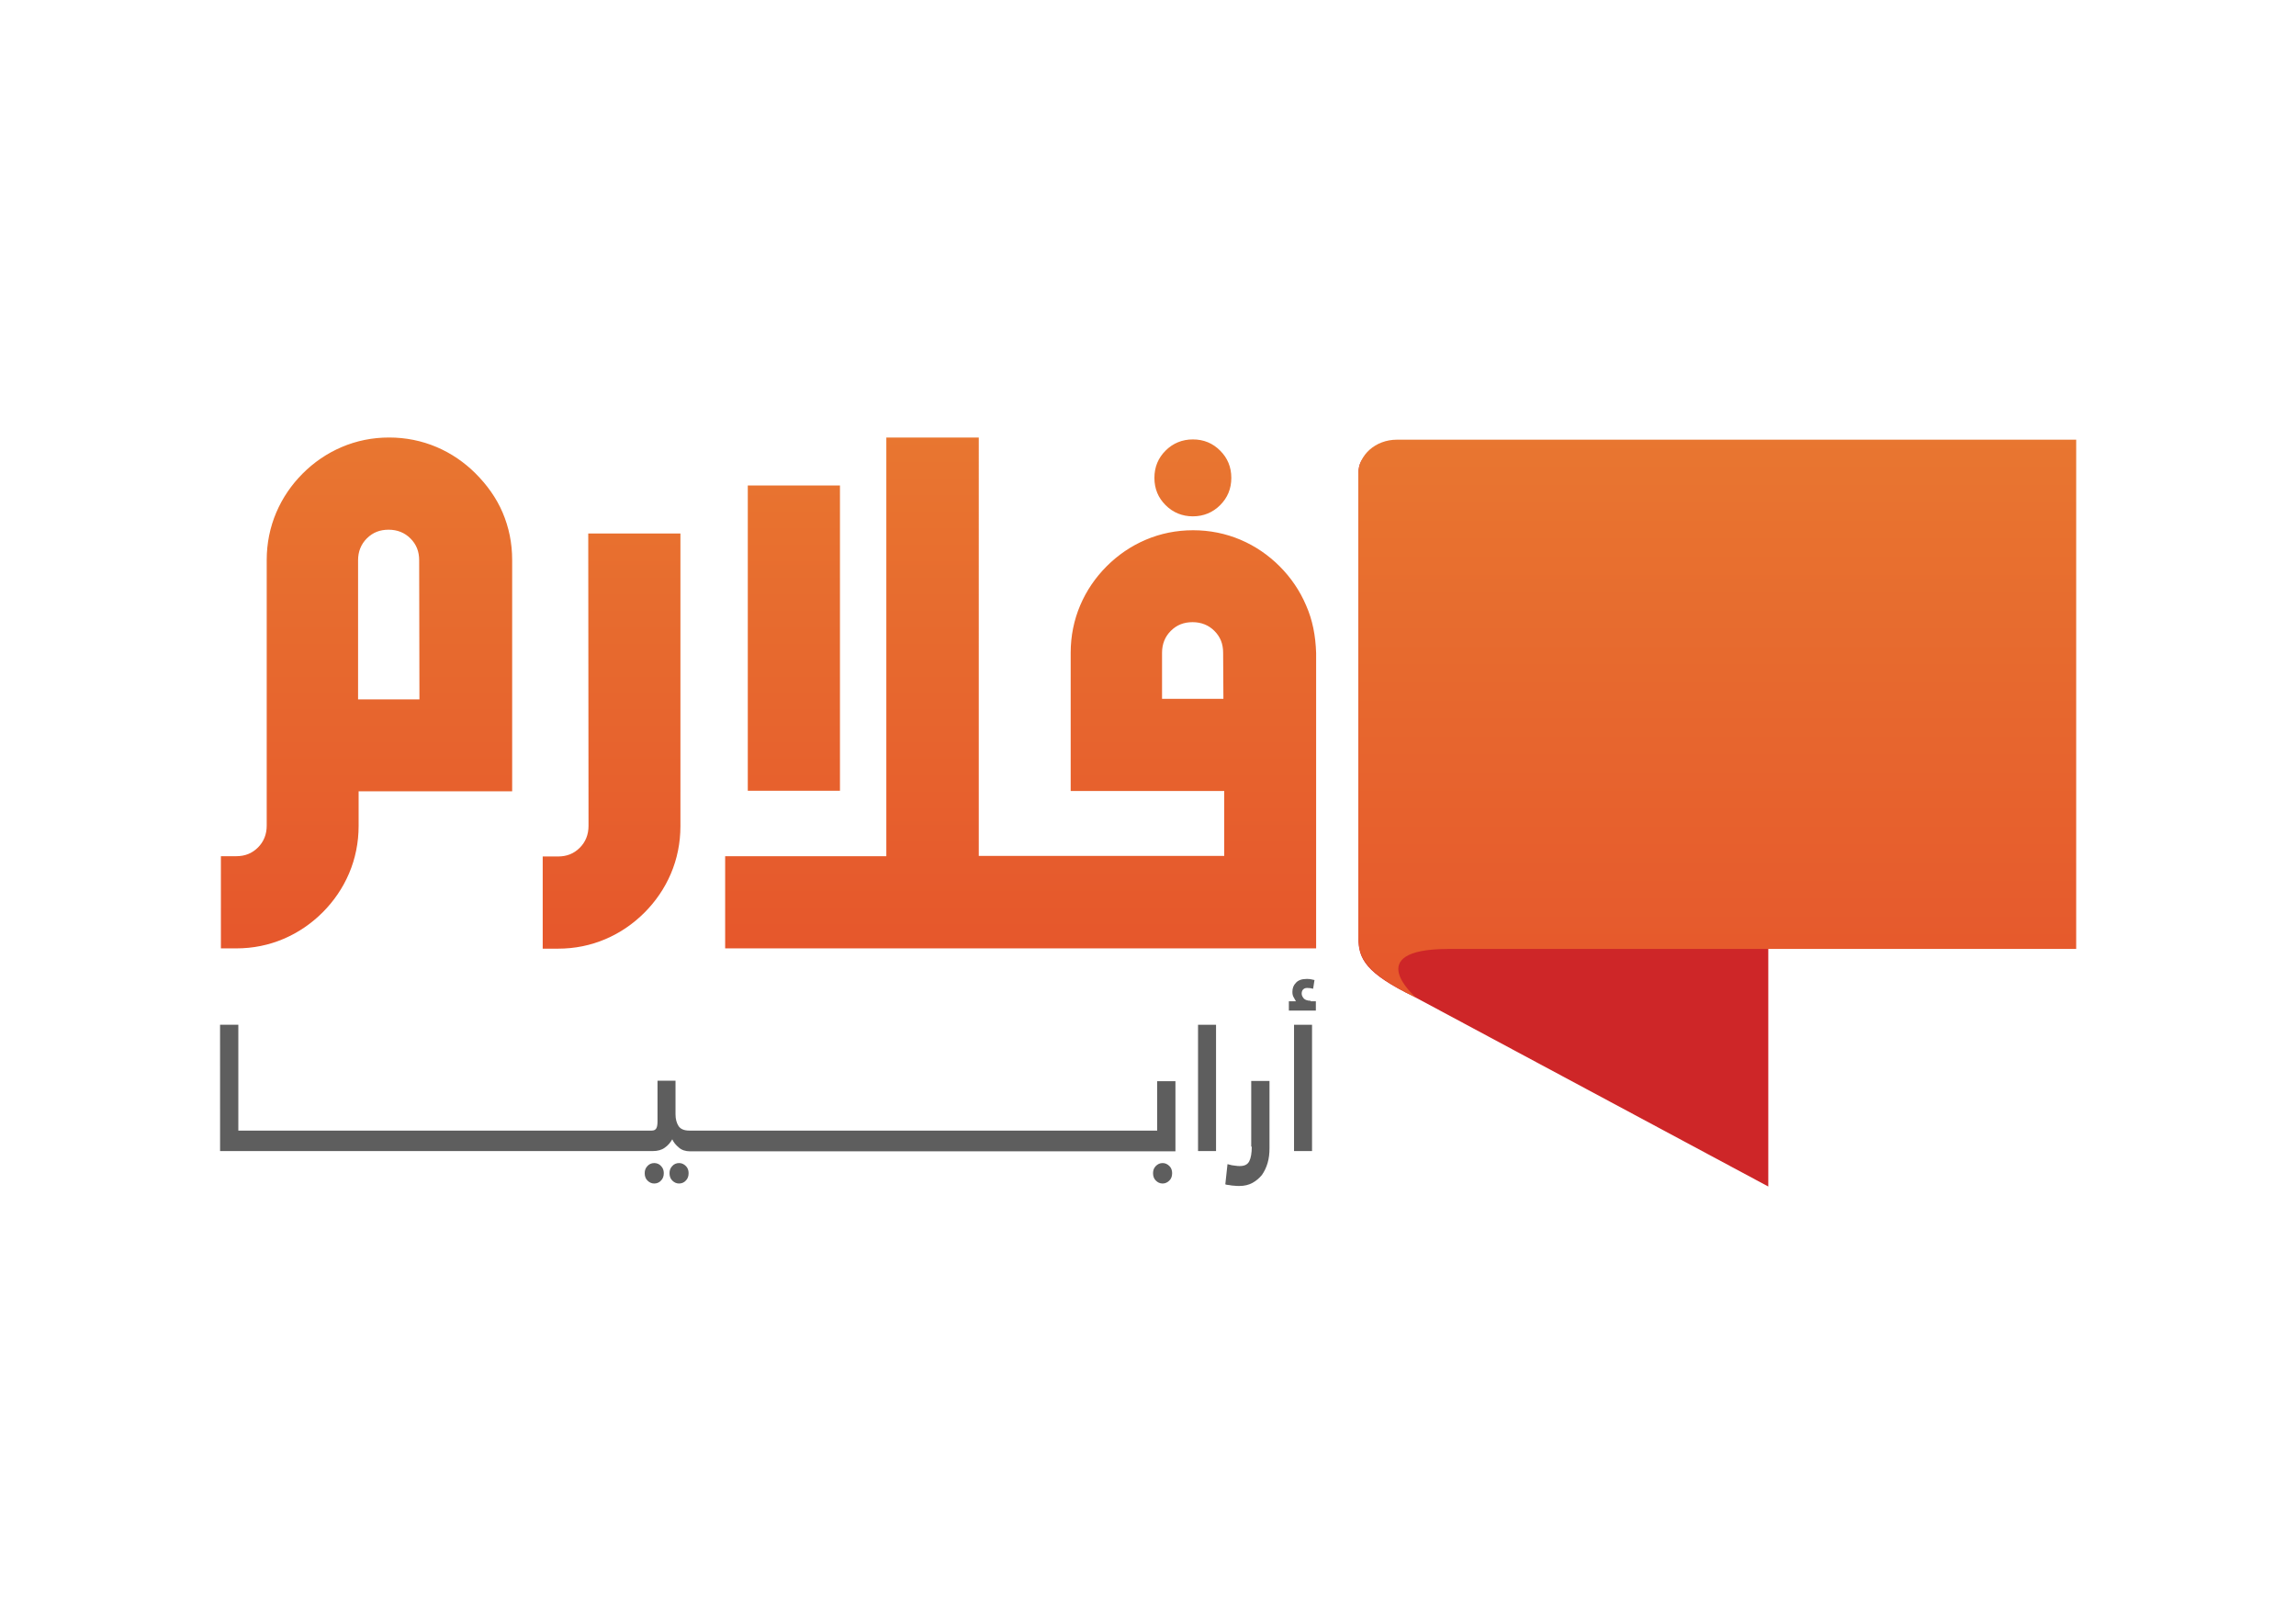 <?xml version="1.0" encoding="utf-8"?>
<!-- Generator: Adobe Illustrator 19.0.0, SVG Export Plug-In . SVG Version: 6.00 Build 0)  -->
<svg version="1.1" id="Layer_1" xmlns="http://www.w3.org/2000/svg" xmlns:xlink="http://www.w3.org/1999/xlink" x="0px" y="0px"
	 viewBox="0 0 841.9 595.3" style="enable-background:new 0 0 841.9 595.3;" xml:space="preserve">
<style type="text/css">
	.st0{fill:url(#XMLID_2_);}
	.st1{fill:#5E5E5E;}
	.st2{fill:#CE2628;}
	.st3{fill:url(#XMLID_3_);}
</style>
<g id="Layer_1_1_">
	<g id="XMLID_11_">
		<g id="XMLID_101_">
			
				<linearGradient id="XMLID_2_" gradientUnits="userSpaceOnUse" x1="281.8" y1="434.86" x2="281.8" y2="247.46" gradientTransform="matrix(1 0 0 -1 0 595.24)">
				<stop  offset="0" style="stop-color:#E87630"/>
				<stop  offset="1" style="stop-color:#E6572C"/>
			</linearGradient>
			<path id="XMLID_102_" class="st0" d="M174.4,173.6c-4.1-4.1-8.9-7.4-14.3-9.7s-11.3-3.5-17.4-3.5c-6.2,0-12,1.2-17.4,3.5
				s-10.2,5.6-14.3,9.7c-4.1,4.1-7.4,8.9-9.7,14.3c-2.3,5.4-3.5,11.3-3.5,17.4v97.4c0,3.2-1.1,5.9-3.2,8c-2.2,2.2-4.8,3.2-8,3.2H81
				v33.8h5.6c6.2,0,12-1.2,17.4-3.5s10.2-5.6,14.3-9.7c4.1-4.1,7.4-8.9,9.7-14.3c2.3-5.4,3.5-11.3,3.5-17.4v-12.7h56.3v-84.8
				c0-6.2-1.2-12-3.5-17.4S178.5,177.7,174.4,173.6z M153.8,256.4h-22.5v-51c0-3.2,1.1-5.9,3.2-8c2.2-2.2,4.8-3.2,8-3.2
				s5.9,1.1,8,3.2c2.2,2.2,3.2,4.8,3.2,8L153.8,256.4L153.8,256.4z M215.8,302.8c0,3.2-1.1,5.9-3.2,8c-2.2,2.2-4.8,3.2-8,3.2H199
				v33.8h5.6c6.2,0,12-1.2,17.4-3.5s10.2-5.6,14.3-9.7c4.1-4.1,7.4-8.9,9.7-14.3s3.5-11.3,3.5-17.4V195.6h-33.8L215.8,302.8
				L215.8,302.8z M308,178h-33.8v111.9H308V178z M478.9,221.9c-2.3-5.4-5.6-10.2-9.7-14.3c-4.1-4.1-8.9-7.4-14.3-9.7
				c-5.4-2.3-11.3-3.5-17.4-3.5c-6.2,0-12,1.2-17.4,3.5s-10.2,5.6-14.3,9.7c-4.1,4.1-7.4,8.9-9.7,14.3c-2.3,5.4-3.5,11.3-3.5,17.4
				V290h56.3v23.8h-90V160.4H325v153.5h-59.1v33.8h216.7V239.4C482.4,233.1,481.3,227.3,478.9,221.9z M448.6,256.2h-22.5v-16.9
				c0-3.2,1.1-5.9,3.2-8c2.2-2.2,4.8-3.2,8-3.2s5.9,1.1,8,3.2c2.2,2.2,3.2,4.8,3.2,8L448.6,256.2L448.6,256.2z M437.4,189.3
				c3.9,0,7.3-1.4,10-4.1c2.7-2.7,4.1-6,4.1-10s-1.4-7.3-4.1-10c-2.7-2.7-6-4.1-10-4.1c-3.9,0-7.3,1.4-10,4.1c-2.7,2.7-4.1,6-4.1,10
				s1.4,7.3,4.1,10C430.1,187.9,433.5,189.3,437.4,189.3z"/>
		</g>
	</g>
	<g id="XMLID_15_">
		<path id="XMLID_18_" class="st1" d="M239.9,426.4c-1,0-1.9,0.4-2.5,1.1c-0.7,0.7-1,1.6-1,2.6c0,1.1,0.3,2,1,2.7s1.5,1.1,2.5,1.1
			s1.9-0.4,2.5-1.1c0.7-0.7,1-1.6,1-2.7c0-1-0.3-1.9-1-2.6C241.8,426.8,240.9,426.4,239.9,426.4z"/>
		<path id="XMLID_28_" class="st1" d="M249,426.4c-1,0-1.9,0.4-2.5,1.1c-0.7,0.7-1,1.6-1,2.6c0,1.1,0.3,2,1,2.7s1.5,1.1,2.5,1.1
			s1.9-0.4,2.5-1.1c0.7-0.7,1-1.6,1-2.7c0-1-0.3-1.9-1-2.6S250,426.4,249,426.4z"/>
		<path id="XMLID_30_" class="st1" d="M426.3,426.4c-1,0-1.8,0.4-2.5,1.1s-1,1.6-1,2.6c0,1.1,0.3,2,1,2.7s1.5,1.1,2.5,1.1
			s1.8-0.4,2.5-1.1s1-1.6,1-2.7c0-1-0.3-1.9-1-2.6S427.3,426.4,426.3,426.4z"/>
		<path id="XMLID_31_" class="st1" d="M423.9,414.5h-7.7h-0.4h-9.1h-0.2h-9.3h-0.2h-9.3h-0.2h-9.3h-0.2h-9.3h-0.2h-9.3h-0.1h-9.3
			h-0.2h-9.3h-0.2h-9.3h-0.2h-9.3h-0.2h-9.3h-0.2h-9.3h-0.2h-9.3h-0.2h-9.3h-0.2h-9.3h-0.2h-9.3h-0.2h-9.2h-0.3h-1.8
			c-2,0-3.3-0.6-4-1.7s-1.1-2.5-1.1-4.3v-12.3h-6.6v14.9c0,1-0.1,1.9-0.4,2.5c-0.3,0.6-0.9,0.9-1.7,0.9h-5.3h-0.3h-9.3h-0.2h-9.3
			h-0.2h-9.3h-0.2h-9.3h-0.2h-9.3h-0.2h-9.3h-0.2h-9.3h-0.2h-9.3h-0.2h-9.3h-0.2h-9.3h-0.2h-9.3l0,0h-9.3h-0.2h-9.3h-0.2h-9.3h-0.2
			h-9.3h-0.2h-3.7v-38.8h-6.7V422h10.4h0.2h9.3h0.3h9.2h0.3h9.2h0.3h9.2h0.3h9.2h0.3h9.2h0.3h9.2h0.3h9.2h0.3h9.2h0.3h9.2h0.3h9.2
			h0.3h9.2h0.3h9.2h0.3h9.2h0.3h9.1h0.4h5.6c1.6,0,3.1-0.4,4.2-1.2c1.2-0.8,2.1-1.9,2.8-3.1c0.5,1.1,1.3,2.1,2.4,3
			c1,0.9,2.4,1.4,4.1,1.4h1.9h0.3h9.2h0.3h9.2h0.3h9.2h0.3h9.2h0.3h9.2h0.3h9.2h0.3h9.2h0.3h9.2h0.3h9.2h0.3h9.2h0.3h9.2h0.3h9.2
			h0.3h9.2h0.3h9.2h0.3h9.2h0.3h9.2h0.3h9.1h0.4h14.3v-25.7h-6.7v18.1H423.9z"/>
		<rect id="XMLID_33_" x="439.3" y="375.7" class="st1" width="6.6" height="46.3"/>
		<path id="XMLID_35_" class="st1" d="M459,420.4c0,2.3-0.3,4.1-0.9,5.3c-0.6,1.2-1.7,1.8-3.5,1.8c-0.4,0-0.9,0-1.4-0.1
			s-1-0.1-1.5-0.2l-1.6-0.4l-0.8,7.4c0.3,0.1,0.5,0.2,0.8,0.2s0.5,0.1,0.8,0.1c0.5,0.1,1,0.2,1.6,0.2c0.6,0.1,1.3,0.1,2,0.1
			c1.8,0,3.4-0.4,4.7-1.1s2.5-1.7,3.5-2.9c0.9-1.3,1.6-2.7,2.1-4.4c0.5-1.7,0.7-3.5,0.7-5.4v-24.7h-6.7v24.1H459z"/>
		<path id="XMLID_36_" class="st1" d="M480.6,366.9c-1.1,0-2-0.3-2.5-0.8c-0.5-0.6-0.8-1.2-0.8-1.8c0-0.7,0.2-1.3,0.6-1.6
			c0.4-0.4,0.9-0.5,1.5-0.5c0.7,0,1.4,0.1,2.1,0.3l0.5-3.2c-0.4-0.1-0.9-0.2-1.4-0.3c-0.5-0.1-1-0.1-1.5-0.1c-1.8,0-3.1,0.5-3.9,1.4
			c-0.9,0.9-1.3,2-1.3,3.3c0,0.7,0.1,1.4,0.4,1.9c0.3,0.6,0.6,1.1,0.9,1.6h-2.6v3.4h9.9v-3.4h-1.9V366.9z"/>
		<rect id="XMLID_38_" x="474.5" y="375.7" class="st1" width="6.6" height="46.3"/>
	</g>
	<g id="XMLID_10_">
		<path id="XMLID_12_" class="st2" d="M510,167.7c-6.6-3.6-11.9-1-11.9,5.8v170.4c0,7.6,2.6,12.9,20.6,21.6L648.4,435V244.1
			L510,167.7z"/>
		
			<linearGradient id="XMLID_3_" gradientUnits="userSpaceOnUse" x1="659.15" y1="434.06" x2="659.15" y2="229.56" gradientTransform="matrix(1 0 0 -1 -29.5 595.24)">
			<stop  offset="0" style="stop-color:#E87630"/>
			<stop  offset="1" style="stop-color:#E6572C"/>
		</linearGradient>
		<path id="XMLID_19_" class="st3" d="M512.2,161.2c-7.8,0-14.1,5.6-14.1,12.5v170.1c0.4,5.8,0.1,11.9,21.1,21.9
			c0,0-20.6-17.7,11.8-17.8h230.3V161.2H512.2z"/>
	</g>
</g>
<g id="Layer_2">
</g>
<g id="Layer_3">
</g>
<g id="Layer_4">
</g>
</svg>
